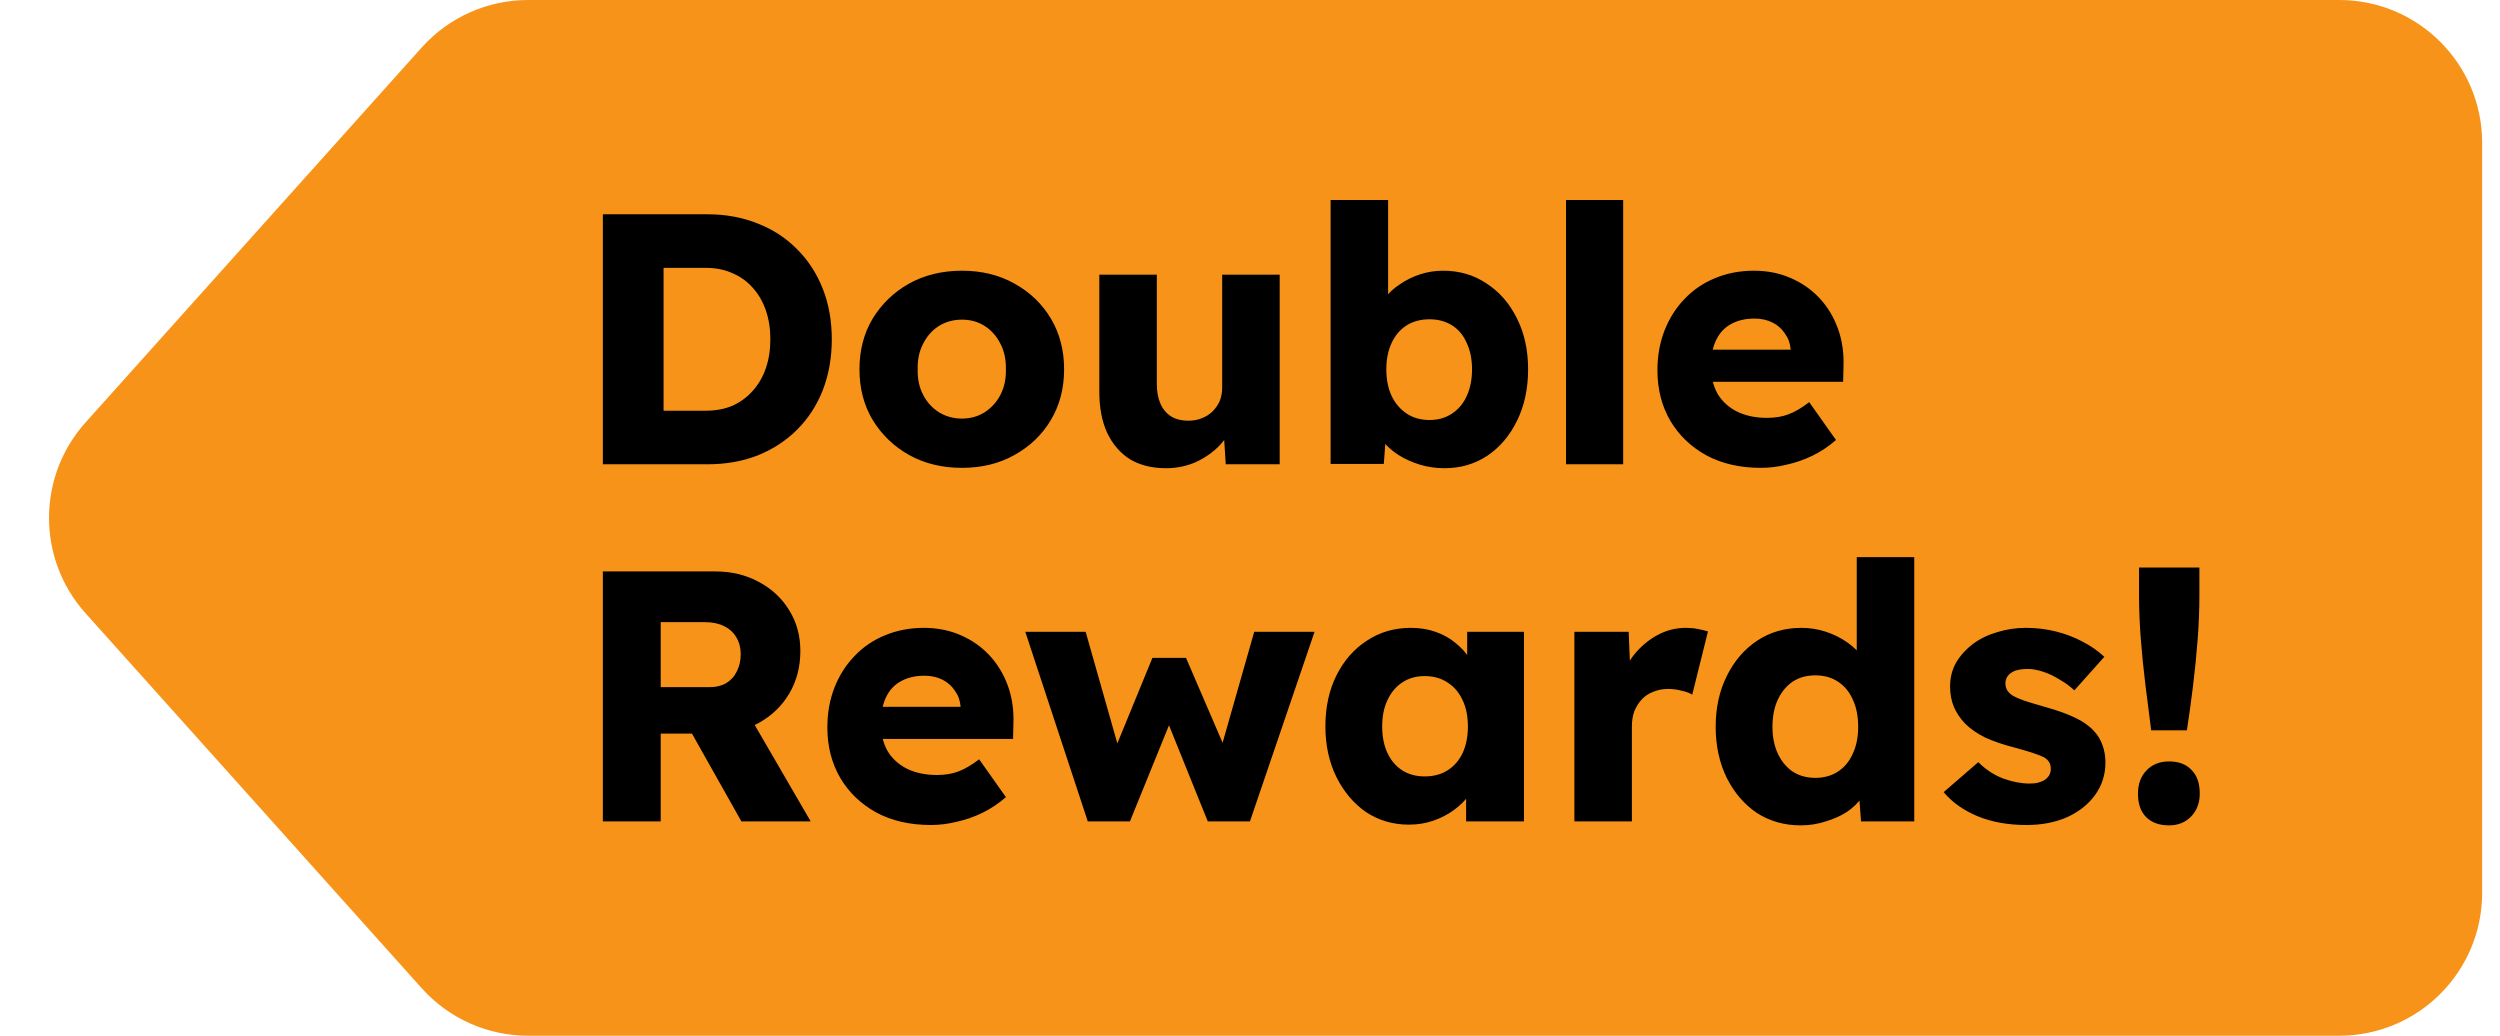 <svg width="70" height="29" viewBox="0 0 70 29" fill="none" xmlns="http://www.w3.org/2000/svg">
<path d="M11.808 1.33C12.566 0.484 13.649 0 14.786 0H65.5C67.709 0 69.5 1.791 69.5 4V25C69.5 27.209 67.709 29 65.5 29H14.786C13.649 29 12.566 28.517 11.808 27.67L2.394 17.17C1.032 15.651 1.032 13.349 2.394 11.83L11.808 1.33Z" fill="#F79319"/>
<path d="M16.88 13V6H19.81C20.323 6 20.793 6.087 21.22 6.26C21.647 6.427 22.013 6.667 22.32 6.98C22.633 7.293 22.873 7.663 23.04 8.09C23.207 8.517 23.29 8.987 23.29 9.5C23.29 10.013 23.207 10.487 23.04 10.92C22.873 11.347 22.633 11.717 22.32 12.03C22.013 12.337 21.647 12.577 21.22 12.75C20.793 12.917 20.323 13 19.81 13H16.88ZM18.58 11.84L18.35 11.5H19.76C20.04 11.5 20.29 11.453 20.51 11.36C20.73 11.26 20.917 11.123 21.07 10.95C21.23 10.777 21.353 10.567 21.44 10.32C21.527 10.073 21.57 9.8 21.57 9.5C21.57 9.2 21.527 8.927 21.44 8.68C21.353 8.433 21.23 8.223 21.07 8.05C20.917 7.877 20.73 7.743 20.51 7.65C20.29 7.55 20.04 7.5 19.76 7.5H18.32L18.58 7.18V11.84ZM26.935 13.1C26.381 13.1 25.888 12.98 25.455 12.74C25.028 12.5 24.688 12.173 24.435 11.76C24.188 11.347 24.065 10.873 24.065 10.34C24.065 9.807 24.188 9.333 24.435 8.92C24.688 8.507 25.028 8.18 25.455 7.94C25.888 7.7 26.381 7.58 26.935 7.58C27.488 7.58 27.978 7.7 28.405 7.94C28.838 8.18 29.178 8.507 29.425 8.92C29.671 9.333 29.795 9.807 29.795 10.34C29.795 10.873 29.671 11.347 29.425 11.76C29.178 12.173 28.838 12.5 28.405 12.74C27.978 12.98 27.488 13.1 26.935 13.1ZM26.935 11.72C27.175 11.72 27.388 11.66 27.575 11.54C27.761 11.42 27.908 11.257 28.015 11.05C28.121 10.843 28.171 10.607 28.165 10.34C28.171 10.073 28.121 9.837 28.015 9.63C27.908 9.417 27.761 9.25 27.575 9.13C27.388 9.01 27.175 8.95 26.935 8.95C26.695 8.95 26.478 9.01 26.285 9.13C26.098 9.25 25.951 9.417 25.845 9.63C25.738 9.837 25.688 10.073 25.695 10.34C25.688 10.607 25.738 10.843 25.845 11.05C25.951 11.257 26.098 11.42 26.285 11.54C26.478 11.66 26.695 11.72 26.935 11.72ZM32.651 13.11C32.258 13.11 31.921 13.027 31.641 12.86C31.367 12.687 31.154 12.44 31.001 12.12C30.854 11.8 30.781 11.417 30.781 10.97V7.69H32.391V10.75C32.391 10.963 32.424 11.147 32.491 11.3C32.557 11.453 32.657 11.573 32.791 11.66C32.924 11.74 33.084 11.78 33.271 11.78C33.411 11.78 33.538 11.757 33.651 11.71C33.771 11.663 33.871 11.6 33.951 11.52C34.038 11.433 34.104 11.337 34.151 11.23C34.197 11.117 34.221 10.993 34.221 10.86V7.69H35.831V13H34.321L34.251 11.91L34.551 11.79C34.471 12.043 34.337 12.27 34.151 12.47C33.964 12.663 33.741 12.82 33.481 12.94C33.221 13.053 32.944 13.11 32.651 13.11ZM40.447 13.11C40.207 13.11 39.977 13.077 39.757 13.01C39.537 12.943 39.337 12.853 39.157 12.74C38.983 12.627 38.837 12.497 38.717 12.35C38.603 12.197 38.527 12.04 38.487 11.88L38.837 11.76L38.747 12.99H37.257V5.6H38.867V8.96L38.537 8.84C38.577 8.667 38.654 8.507 38.767 8.36C38.88 8.207 39.023 8.073 39.197 7.96C39.37 7.84 39.56 7.747 39.767 7.68C39.974 7.613 40.187 7.58 40.407 7.58C40.867 7.58 41.273 7.7 41.627 7.94C41.987 8.173 42.27 8.5 42.477 8.92C42.684 9.333 42.787 9.807 42.787 10.34C42.787 10.88 42.684 11.36 42.477 11.78C42.277 12.193 42 12.52 41.647 12.76C41.294 12.993 40.894 13.11 40.447 13.11ZM40.027 11.76C40.267 11.76 40.477 11.7 40.657 11.58C40.837 11.46 40.974 11.297 41.067 11.09C41.167 10.877 41.217 10.627 41.217 10.34C41.217 10.06 41.167 9.813 41.067 9.6C40.974 9.387 40.837 9.223 40.657 9.11C40.477 8.997 40.267 8.94 40.027 8.94C39.78 8.94 39.567 8.997 39.387 9.11C39.207 9.223 39.067 9.387 38.967 9.6C38.867 9.813 38.817 10.06 38.817 10.34C38.817 10.627 38.867 10.877 38.967 11.09C39.067 11.297 39.207 11.46 39.387 11.58C39.567 11.7 39.78 11.76 40.027 11.76ZM43.849 13V5.6H45.449V13H43.849ZM49.308 13.1C48.722 13.1 48.212 12.983 47.778 12.75C47.345 12.51 47.008 12.187 46.768 11.78C46.528 11.367 46.408 10.897 46.408 10.37C46.408 9.963 46.475 9.59 46.608 9.25C46.742 8.91 46.928 8.617 47.168 8.37C47.408 8.117 47.692 7.923 48.018 7.79C48.352 7.65 48.715 7.58 49.108 7.58C49.482 7.58 49.822 7.647 50.128 7.78C50.442 7.913 50.712 8.1 50.938 8.34C51.165 8.58 51.338 8.863 51.458 9.19C51.578 9.517 51.632 9.873 51.618 10.26L51.608 10.69H47.378L47.148 9.79H50.308L50.138 9.98V9.78C50.125 9.613 50.072 9.467 49.978 9.34C49.892 9.207 49.775 9.103 49.628 9.03C49.482 8.957 49.315 8.92 49.128 8.92C48.868 8.92 48.645 8.973 48.458 9.08C48.278 9.18 48.142 9.33 48.048 9.53C47.955 9.723 47.908 9.963 47.908 10.25C47.908 10.543 47.968 10.8 48.088 11.02C48.215 11.233 48.395 11.4 48.628 11.52C48.868 11.64 49.152 11.7 49.478 11.7C49.705 11.7 49.905 11.667 50.078 11.6C50.258 11.533 50.452 11.42 50.658 11.26L51.408 12.32C51.202 12.5 50.982 12.647 50.748 12.76C50.515 12.873 50.275 12.957 50.028 13.01C49.788 13.07 49.548 13.1 49.308 13.1ZM16.88 23V16H20.03C20.477 16 20.88 16.097 21.24 16.29C21.607 16.483 21.893 16.75 22.1 17.09C22.307 17.423 22.41 17.803 22.41 18.23C22.41 18.67 22.307 19.067 22.1 19.42C21.893 19.767 21.61 20.04 21.25 20.24C20.89 20.44 20.483 20.54 20.03 20.54H18.5V23H16.88ZM20.76 23L18.98 19.84L20.72 19.59L22.7 23H20.76ZM18.5 19.24H19.88C20.053 19.24 20.203 19.203 20.33 19.13C20.463 19.05 20.563 18.94 20.63 18.8C20.703 18.66 20.74 18.5 20.74 18.32C20.74 18.14 20.7 17.983 20.62 17.85C20.54 17.71 20.423 17.603 20.27 17.53C20.123 17.457 19.943 17.42 19.73 17.42H18.5V19.24ZM26.066 23.1C25.48 23.1 24.97 22.983 24.536 22.75C24.103 22.51 23.766 22.187 23.526 21.78C23.286 21.367 23.166 20.897 23.166 20.37C23.166 19.963 23.233 19.59 23.366 19.25C23.5 18.91 23.686 18.617 23.926 18.37C24.166 18.117 24.45 17.923 24.776 17.79C25.11 17.65 25.473 17.58 25.866 17.58C26.239 17.58 26.579 17.647 26.886 17.78C27.2 17.913 27.47 18.1 27.696 18.34C27.923 18.58 28.096 18.863 28.216 19.19C28.336 19.517 28.39 19.873 28.376 20.26L28.366 20.69H24.136L23.906 19.79H27.066L26.896 19.98V19.78C26.883 19.613 26.829 19.467 26.736 19.34C26.649 19.207 26.533 19.103 26.386 19.03C26.239 18.957 26.073 18.92 25.886 18.92C25.626 18.92 25.403 18.973 25.216 19.08C25.036 19.18 24.899 19.33 24.806 19.53C24.713 19.723 24.666 19.963 24.666 20.25C24.666 20.543 24.726 20.8 24.846 21.02C24.973 21.233 25.153 21.4 25.386 21.52C25.626 21.64 25.91 21.7 26.236 21.7C26.463 21.7 26.663 21.667 26.836 21.6C27.016 21.533 27.209 21.42 27.416 21.26L28.166 22.32C27.959 22.5 27.739 22.647 27.506 22.76C27.273 22.873 27.033 22.957 26.786 23.01C26.546 23.07 26.306 23.1 26.066 23.1ZM30.458 23L28.708 17.69H30.398L31.378 21.14L31.168 21.1L32.268 18.42H33.208L34.368 21.11L34.138 21.13L35.118 17.69H36.808L34.998 23H33.818L32.668 20.15L32.788 20.17L31.638 23H30.458ZM39.451 23.09C39.005 23.09 38.605 22.973 38.251 22.74C37.905 22.5 37.628 22.173 37.421 21.76C37.215 21.34 37.111 20.867 37.111 20.34C37.111 19.8 37.215 19.323 37.421 18.91C37.628 18.497 37.911 18.173 38.271 17.94C38.631 17.7 39.041 17.58 39.501 17.58C39.755 17.58 39.985 17.617 40.191 17.69C40.405 17.763 40.591 17.867 40.751 18C40.911 18.127 41.048 18.277 41.161 18.45C41.275 18.617 41.358 18.797 41.411 18.99L41.081 18.95V17.69H42.671V23H41.051V21.72L41.411 21.71C41.358 21.897 41.271 22.073 41.151 22.24C41.031 22.407 40.885 22.553 40.711 22.68C40.538 22.807 40.345 22.907 40.131 22.98C39.918 23.053 39.691 23.09 39.451 23.09ZM39.891 21.74C40.138 21.74 40.351 21.683 40.531 21.57C40.711 21.457 40.851 21.297 40.951 21.09C41.051 20.877 41.101 20.627 41.101 20.34C41.101 20.053 41.051 19.807 40.951 19.6C40.851 19.387 40.711 19.223 40.531 19.11C40.351 18.99 40.138 18.93 39.891 18.93C39.651 18.93 39.441 18.99 39.261 19.11C39.088 19.223 38.951 19.387 38.851 19.6C38.751 19.807 38.701 20.053 38.701 20.34C38.701 20.627 38.751 20.877 38.851 21.09C38.951 21.297 39.088 21.457 39.261 21.57C39.441 21.683 39.651 21.74 39.891 21.74ZM44.083 23V17.69H45.603L45.673 19.42L45.373 19.09C45.453 18.803 45.583 18.547 45.763 18.32C45.95 18.093 46.166 17.913 46.413 17.78C46.66 17.647 46.923 17.58 47.203 17.58C47.323 17.58 47.433 17.59 47.533 17.61C47.64 17.63 47.736 17.653 47.823 17.68L47.383 19.45C47.31 19.403 47.21 19.367 47.083 19.34C46.963 19.307 46.836 19.29 46.703 19.29C46.556 19.29 46.42 19.317 46.293 19.37C46.166 19.417 46.06 19.487 45.973 19.58C45.886 19.673 45.816 19.783 45.763 19.91C45.716 20.037 45.693 20.18 45.693 20.34V23H44.083ZM50.419 23.11C49.959 23.11 49.549 22.993 49.189 22.76C48.836 22.52 48.556 22.193 48.349 21.78C48.143 21.36 48.039 20.883 48.039 20.35C48.039 19.817 48.143 19.343 48.349 18.93C48.556 18.51 48.839 18.18 49.199 17.94C49.559 17.7 49.973 17.58 50.439 17.58C50.679 17.58 50.909 17.617 51.129 17.69C51.349 17.763 51.549 17.863 51.729 17.99C51.909 18.117 52.056 18.263 52.169 18.43C52.283 18.59 52.349 18.757 52.369 18.93L51.989 19.02V15.6H53.599V23H52.109L52.019 21.79L52.339 21.84C52.319 22.007 52.253 22.167 52.139 22.32C52.033 22.473 51.893 22.61 51.719 22.73C51.546 22.843 51.346 22.933 51.119 23C50.899 23.073 50.666 23.11 50.419 23.11ZM50.829 21.78C51.076 21.78 51.289 21.72 51.469 21.6C51.649 21.48 51.786 21.313 51.879 21.1C51.979 20.887 52.029 20.637 52.029 20.35C52.029 20.057 51.979 19.803 51.879 19.59C51.786 19.377 51.649 19.21 51.469 19.09C51.289 18.97 51.076 18.91 50.829 18.91C50.583 18.91 50.369 18.97 50.189 19.09C50.016 19.21 49.879 19.377 49.779 19.59C49.679 19.803 49.629 20.057 49.629 20.35C49.629 20.637 49.679 20.887 49.779 21.1C49.879 21.313 50.016 21.48 50.189 21.6C50.369 21.72 50.583 21.78 50.829 21.78ZM56.742 23.1C56.222 23.1 55.762 23.017 55.362 22.85C54.969 22.683 54.656 22.46 54.422 22.18L55.392 21.34C55.599 21.547 55.832 21.7 56.092 21.8C56.352 21.893 56.599 21.94 56.832 21.94C56.925 21.94 57.009 21.93 57.082 21.91C57.156 21.89 57.215 21.863 57.262 21.83C57.316 21.79 57.355 21.747 57.382 21.7C57.409 21.647 57.422 21.587 57.422 21.52C57.422 21.387 57.362 21.283 57.242 21.21C57.182 21.177 57.082 21.137 56.942 21.09C56.802 21.043 56.622 20.99 56.402 20.93C56.089 20.85 55.816 20.757 55.582 20.65C55.355 20.537 55.169 20.407 55.022 20.26C54.889 20.12 54.785 19.967 54.712 19.8C54.639 19.627 54.602 19.433 54.602 19.22C54.602 18.973 54.659 18.75 54.772 18.55C54.892 18.35 55.049 18.177 55.242 18.03C55.442 17.883 55.669 17.773 55.922 17.7C56.182 17.62 56.449 17.58 56.722 17.58C57.016 17.58 57.295 17.613 57.562 17.68C57.829 17.747 58.075 17.84 58.302 17.96C58.535 18.08 58.742 18.223 58.922 18.39L58.082 19.33C57.962 19.217 57.825 19.117 57.672 19.03C57.526 18.937 57.372 18.863 57.212 18.81C57.052 18.757 56.906 18.73 56.772 18.73C56.672 18.73 56.582 18.74 56.502 18.76C56.429 18.773 56.365 18.8 56.312 18.84C56.259 18.873 56.219 18.917 56.192 18.97C56.166 19.017 56.152 19.073 56.152 19.14C56.152 19.207 56.169 19.27 56.202 19.33C56.242 19.39 56.295 19.44 56.362 19.48C56.429 19.52 56.535 19.567 56.682 19.62C56.829 19.667 57.029 19.727 57.282 19.8C57.596 19.887 57.865 19.983 58.092 20.09C58.319 20.197 58.499 20.323 58.632 20.47C58.739 20.583 58.819 20.717 58.872 20.87C58.925 21.017 58.952 21.177 58.952 21.35C58.952 21.69 58.855 21.993 58.662 22.26C58.475 22.52 58.215 22.727 57.882 22.88C57.549 23.027 57.169 23.1 56.742 23.1ZM60.233 20.45C60.18 20.043 60.127 19.623 60.073 19.19C60.02 18.757 59.977 18.327 59.943 17.9C59.91 17.473 59.893 17.063 59.893 16.67V15.89H61.583V16.67C61.583 17.07 61.567 17.487 61.533 17.92C61.5 18.353 61.457 18.787 61.403 19.22C61.35 19.647 61.293 20.057 61.233 20.45H60.233ZM60.733 23.11C60.46 23.11 60.247 23.033 60.093 22.88C59.94 22.727 59.863 22.507 59.863 22.22C59.863 21.953 59.943 21.737 60.103 21.57C60.263 21.403 60.473 21.32 60.733 21.32C61.007 21.32 61.217 21.4 61.363 21.56C61.517 21.713 61.593 21.933 61.593 22.22C61.593 22.48 61.513 22.693 61.353 22.86C61.193 23.027 60.987 23.11 60.733 23.11Z" fill="black"/>
</svg>
